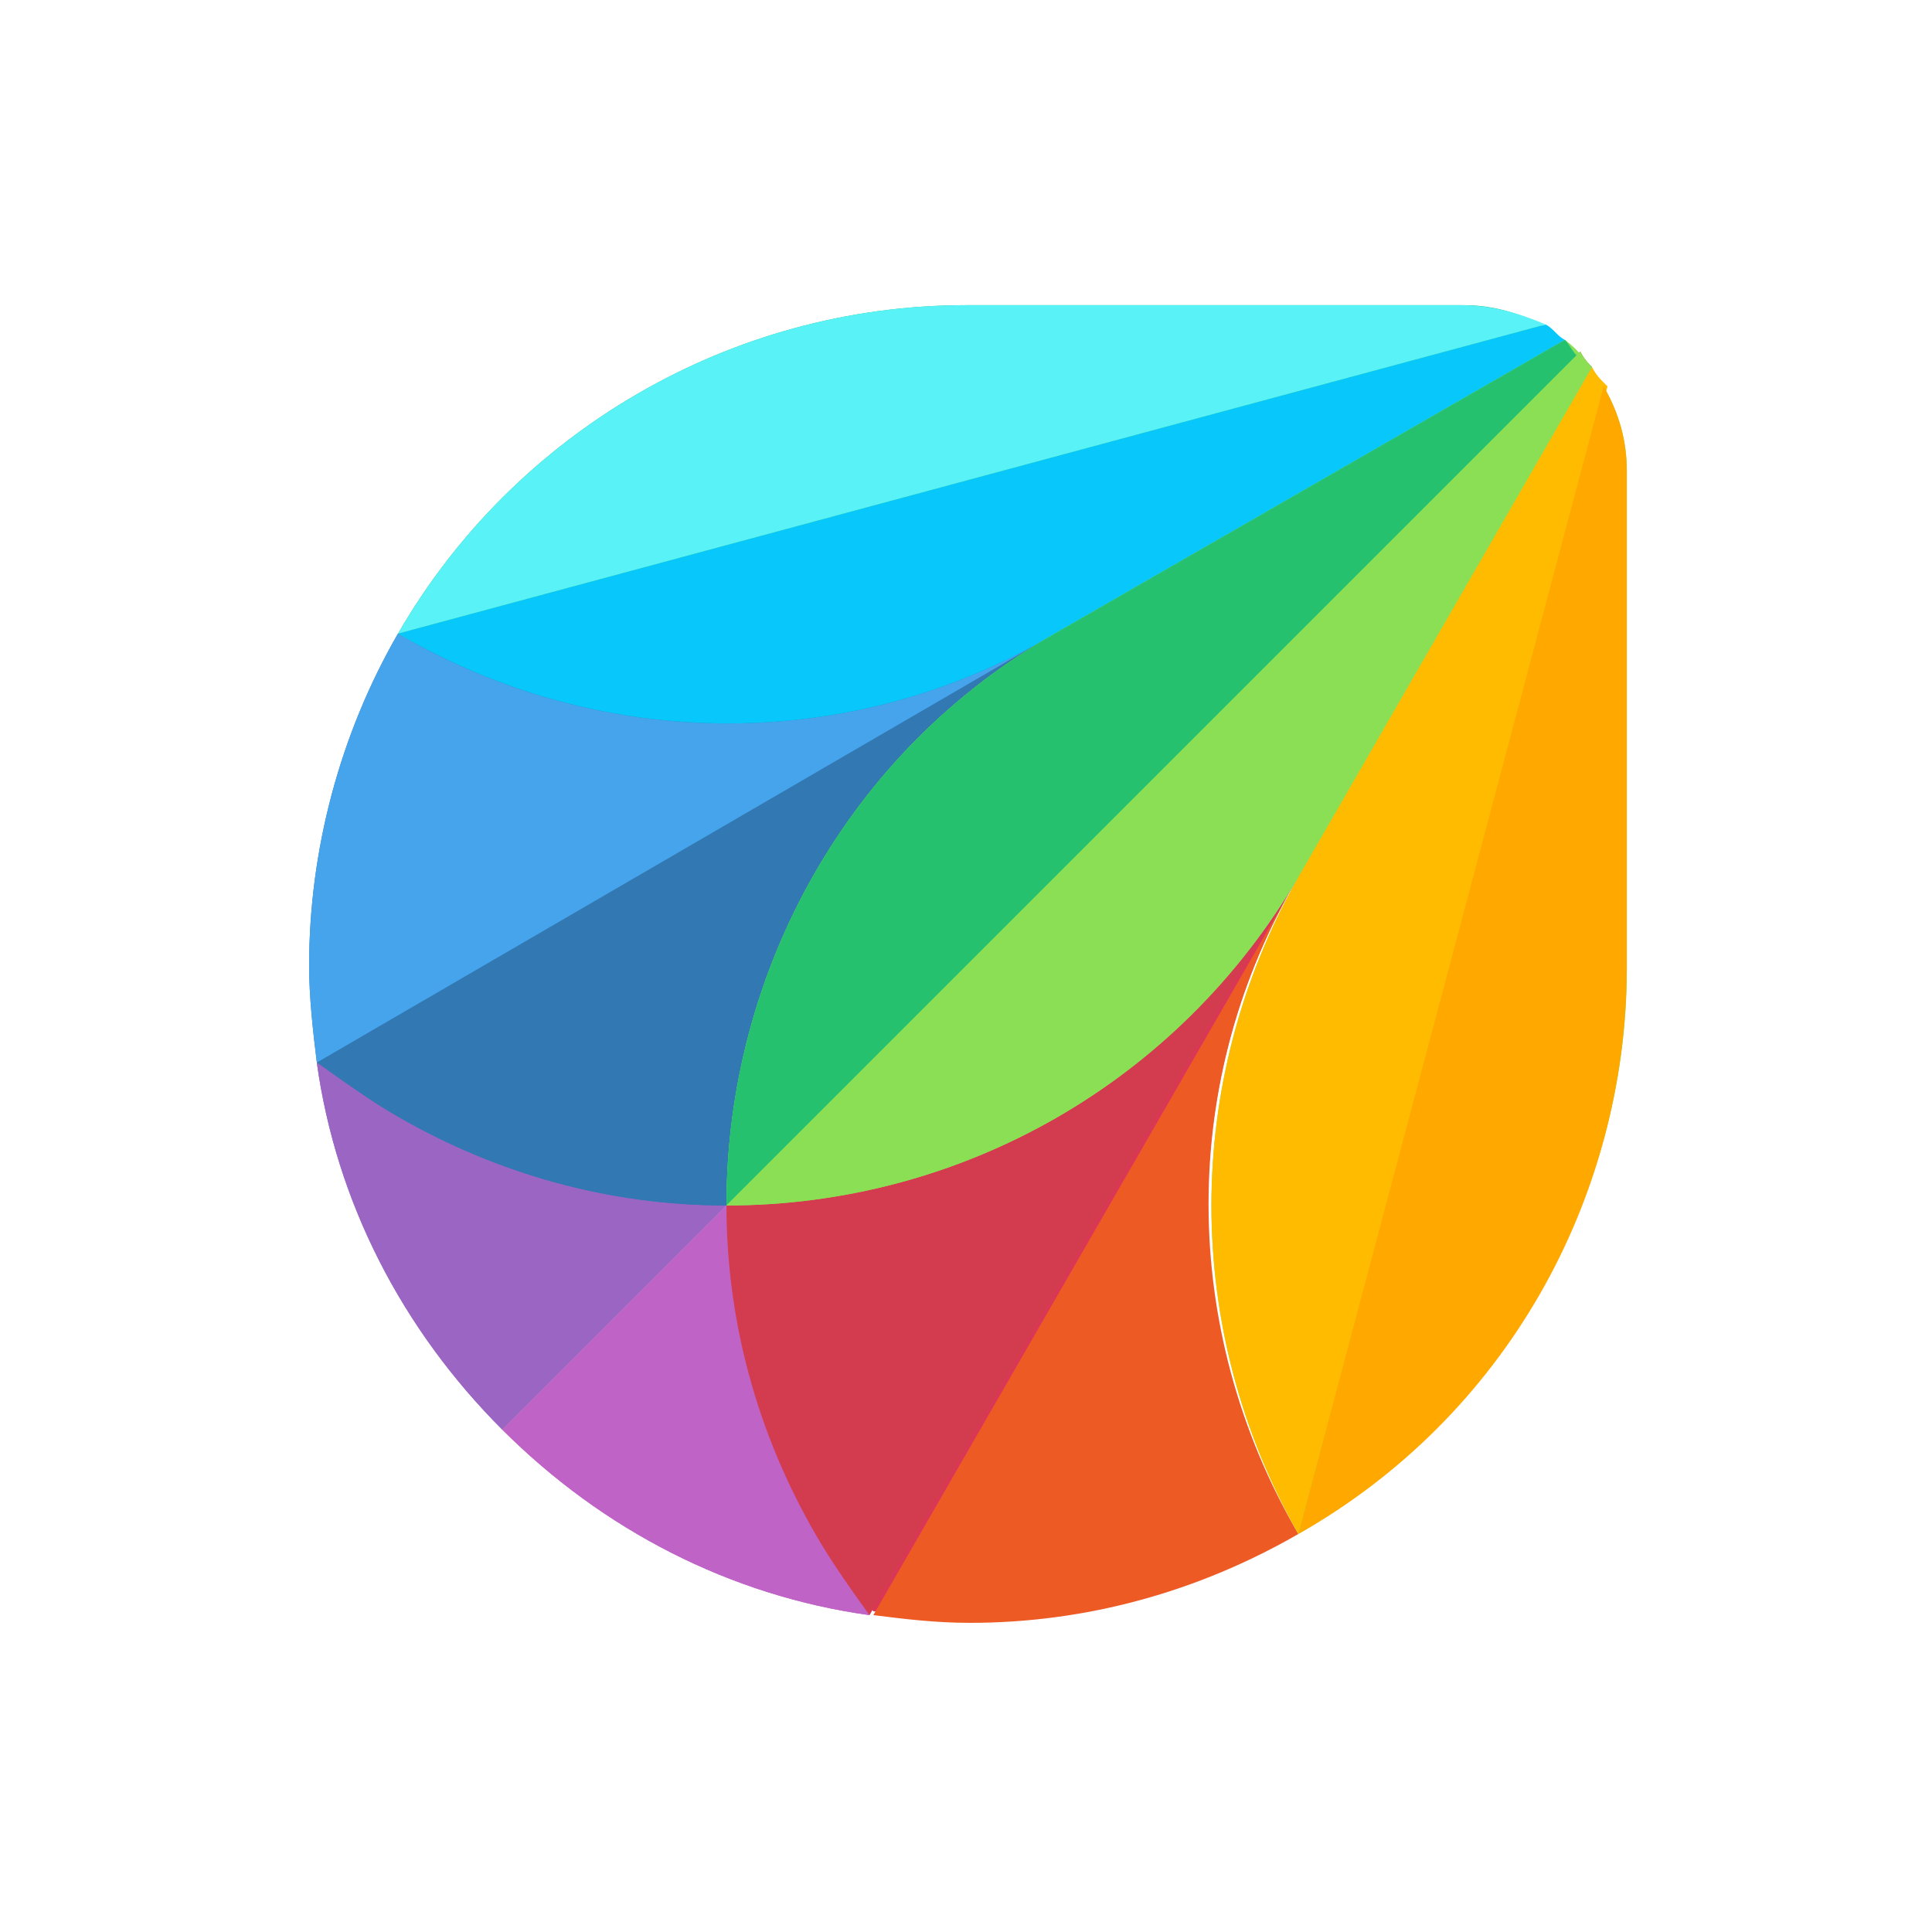 <svg width="50" height="50" viewBox="0 0 50 50" fill="none" xmlns="http://www.w3.org/2000/svg">
<path d="M8.199 27.498C8.699 31.098 10.399 34.398 12.999 36.998L18.799 31.198C18.799 25.098 21.999 19.498 27.299 16.398L8.199 27.498Z" fill="#9B65C3"/>
<path d="M18.799 31.2C15.799 31.2 12.899 30.4 10.299 28.9C9.599 28.5 8.899 28 8.199 27.5C8.699 31.1 10.399 34.4 12.999 37L18.799 31.2Z" fill="#9B65C3"/>
<path d="M18.8 31.199L13 36.999C15.6 39.599 18.9 41.299 22.5 41.799L33.5 22.699C30.5 27.899 24.9 31.199 18.8 31.199V31.199Z" fill="#BE63C5"/>
<path d="M21.1 39.699C19.6 37.099 18.8 34.199 18.8 31.199L13 36.999C15.6 39.599 18.9 41.299 22.5 41.799C22 41.099 21.5 40.399 21.1 39.699V39.699Z" fill="#BF63C6"/>
<path d="M40.5 8.797L27.3 16.397C22 19.397 15.6 19.397 10.3 16.397C8.8 18.997 8 21.997 8 24.997C8 25.797 8.1 26.697 8.2 27.497C8.9 27.997 9.6 28.497 10.3 28.897C12.9 30.397 15.8 31.197 18.8 31.197L40.8 9.197C40.7 9.097 40.6 8.997 40.5 8.797V8.797Z" fill="#3278B1"/>
<path d="M10.299 28.898C12.899 30.398 15.799 31.198 18.799 31.198C18.799 25.098 21.999 19.498 27.299 16.398L8.199 27.398C8.899 27.998 9.599 28.498 10.299 28.898V28.898Z" fill="#3278B2"/>
<path d="M10.3 16.398C8.8 18.998 8 21.998 8 24.998C8 25.798 8.1 26.698 8.2 27.498L27.3 16.398C22.1 19.498 15.6 19.498 10.3 16.398V16.398Z" fill="#45A4EC"/>
<path d="M40.801 9.198C40.501 8.898 40.301 8.698 40.001 8.498C39.401 8.098 38.601 7.898 37.901 7.898H25.001C18.901 7.898 13.301 11.198 10.301 16.398C15.601 19.398 22.001 19.398 27.301 16.398C22.001 19.398 18.801 25.098 18.801 31.198C24.901 31.198 30.501 27.998 33.601 22.698L41.201 9.498C41.001 9.398 40.901 9.298 40.801 9.198V9.198Z" fill="#19BB7D"/>
<path d="M27.301 16.398L40.501 8.798C40.301 8.698 40.201 8.498 40.001 8.398L10.301 16.398C15.601 19.498 22.101 19.498 27.301 16.398Z" fill="#08C7FB"/>
<path d="M37.801 7.898H25.001C18.901 7.898 13.301 11.198 10.301 16.398L40.001 8.398C39.301 8.098 38.601 7.898 37.801 7.898Z" fill="#59F2F6"/>
<path d="M33.598 22.698L41.198 9.498C41.098 9.398 40.998 9.298 40.898 9.098L18.898 31.098C18.898 34.098 19.698 36.998 21.198 39.598C21.598 40.298 22.098 40.998 22.598 41.698C23.398 41.798 24.198 41.898 24.998 41.898C27.998 41.898 30.898 41.098 33.498 39.598C30.498 34.398 30.498 27.898 33.598 22.698V22.698Z" fill="#DA3757"/>
<path d="M18.801 31.199C18.801 34.199 19.601 37.099 21.101 39.699C21.501 40.399 22.001 41.099 22.501 41.799L33.501 22.699C30.501 27.899 24.901 31.199 18.801 31.199V31.199Z" fill="#D33C4E"/>
<path d="M33.602 22.699L22.602 41.799C23.402 41.899 24.202 41.999 25.102 41.999C28.102 41.999 31.002 41.199 33.602 39.699C30.502 34.399 30.502 27.899 33.602 22.699V22.699Z" fill="#EE5A24"/>
<path d="M41.501 9.997C41.201 9.497 40.901 9.097 40.501 8.797L27.301 16.397C22.001 19.397 18.801 25.097 18.801 31.197C24.901 31.197 30.501 27.997 33.601 22.697C30.601 27.997 30.601 34.397 33.601 39.697C38.801 36.697 42.101 31.097 42.101 25.097V12.197C42.101 11.397 41.901 10.697 41.501 9.997V9.997Z" fill="#8BDF55"/>
<path d="M40.501 8.797L27.301 16.397C22.001 19.397 18.801 25.097 18.801 31.197L40.801 9.197C40.701 9.097 40.601 8.897 40.501 8.797V8.797Z" fill="#25C16F"/>
<path d="M18.801 31.198C24.901 31.198 30.501 27.998 33.601 22.698L41.201 9.498C41.101 9.398 41.001 9.298 40.901 9.098L18.801 31.198Z" fill="#8BDF55"/>
<path d="M41.202 9.5L33.602 22.7C30.602 28 30.602 34.4 33.602 39.7L41.602 10C41.402 9.8 41.302 9.7 41.202 9.5V9.5Z" fill="#FFBB00"/>
<path d="M33.602 39.7C38.902 36.7 42.102 31.1 42.102 25V12.2C42.102 11.4 41.902 10.7 41.502 10L33.602 39.7V39.7Z" fill="#FFA800"/>
</svg>
